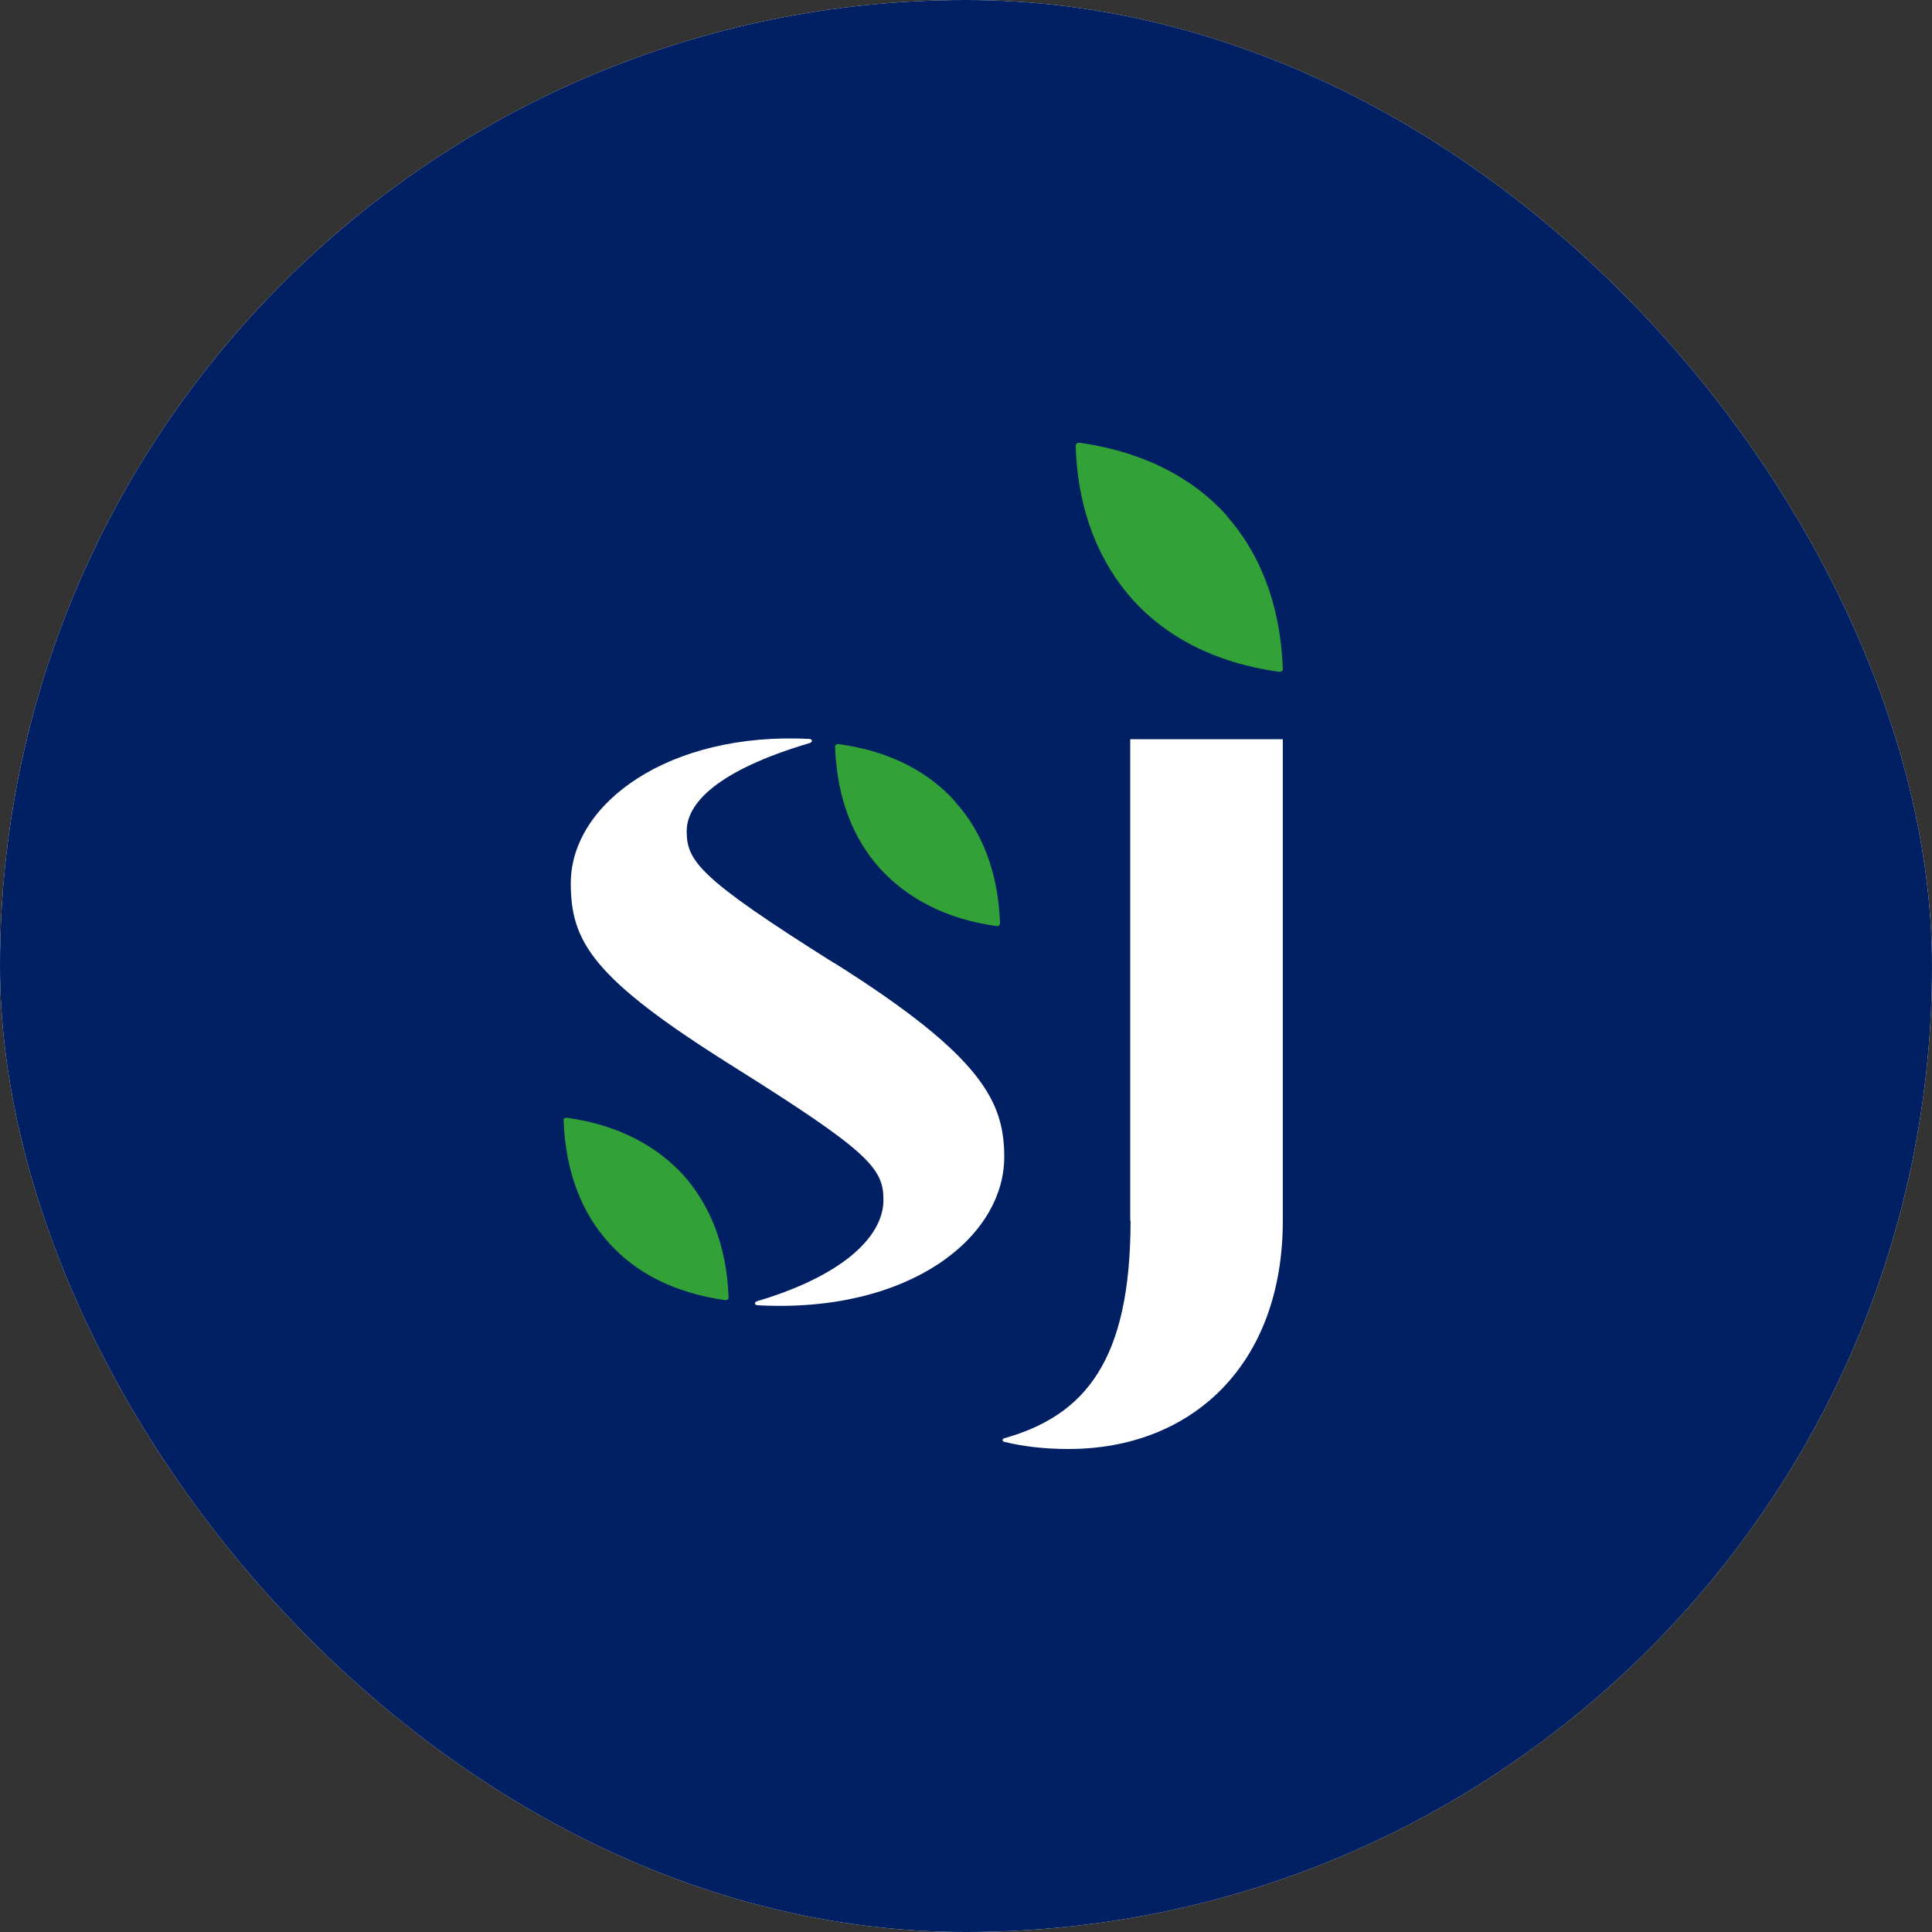 <svg width="48" height="48" viewBox="0 0 48 48" fill="none" xmlns="http://www.w3.org/2000/svg">
<rect x="0" y="0" width="48" height="48" fill="#333333" stroke="none"/>
<g clip-path="url(#clip0_27_12268)">
<rect width="48" height="48" rx="24" fill="white"/>
<rect width="48" height="48" fill="#002063"/>
<path d="M28.088 30.326C28.088 33.783 26.975 35.162 24.95 35.734C24.894 35.75 24.894 35.806 24.95 35.822C25.41 35.935 25.942 36 26.547 36C29.605 36 31.871 33.913 31.871 30.326V18.366H28.08V30.326H28.088Z" fill="white"/>
<path d="M20.723 23.927C17.351 21.807 17.061 21.388 17.061 20.647C17.061 19.954 17.827 19.14 20.11 18.463C20.191 18.439 20.198 18.366 20.102 18.358C16.625 18.181 14.181 19.954 14.181 21.944C14.181 23.395 14.713 24.298 18.182 26.474C21.586 28.609 21.949 29.02 21.949 29.81C21.949 30.769 20.852 31.72 18.819 32.325C18.738 32.349 18.73 32.421 18.827 32.429C22.602 32.631 24.95 30.737 24.95 28.746C24.95 27.384 24.418 26.248 20.731 23.927H20.723Z" fill="white"/>
<path d="M16.98 29.198C16.326 28.481 15.374 27.949 14.084 27.771C14.06 27.771 14.035 27.771 14.019 27.788C14.003 27.804 13.995 27.82 14.003 27.844C14.052 29.15 14.471 30.149 15.124 30.874C15.77 31.6 16.73 32.123 18.02 32.301C18.045 32.301 18.069 32.301 18.077 32.285C18.093 32.269 18.101 32.252 18.101 32.228C18.053 30.923 17.625 29.923 16.98 29.198Z" fill="#32A238"/>
<path d="M23.732 19.914C23.078 19.189 22.135 18.665 20.836 18.487C20.812 18.487 20.787 18.487 20.771 18.503C20.755 18.52 20.747 18.536 20.747 18.56C20.796 19.865 21.215 20.865 21.868 21.582C22.522 22.299 23.474 22.831 24.764 23.009C24.789 23.009 24.813 23.009 24.821 22.992C24.837 22.976 24.845 22.96 24.845 22.936C24.797 21.63 24.377 20.631 23.724 19.914H23.732Z" fill="#32A238"/>
<path d="M30.468 12.797C29.653 11.895 28.451 11.234 26.829 11C26.797 11 26.773 11 26.757 11.016C26.733 11.032 26.725 11.056 26.725 11.089C26.781 12.725 27.322 13.982 28.136 14.893C28.951 15.803 30.153 16.464 31.774 16.69C31.807 16.69 31.831 16.69 31.847 16.674C31.863 16.658 31.879 16.633 31.871 16.601C31.807 14.965 31.274 13.708 30.46 12.797H30.468Z" fill="#32A238"/>
</g>
<defs>
<clipPath id="clip0_27_12268">
<rect width="48" height="48" rx="24" fill="white"/>
</clipPath>
</defs>
</svg>

